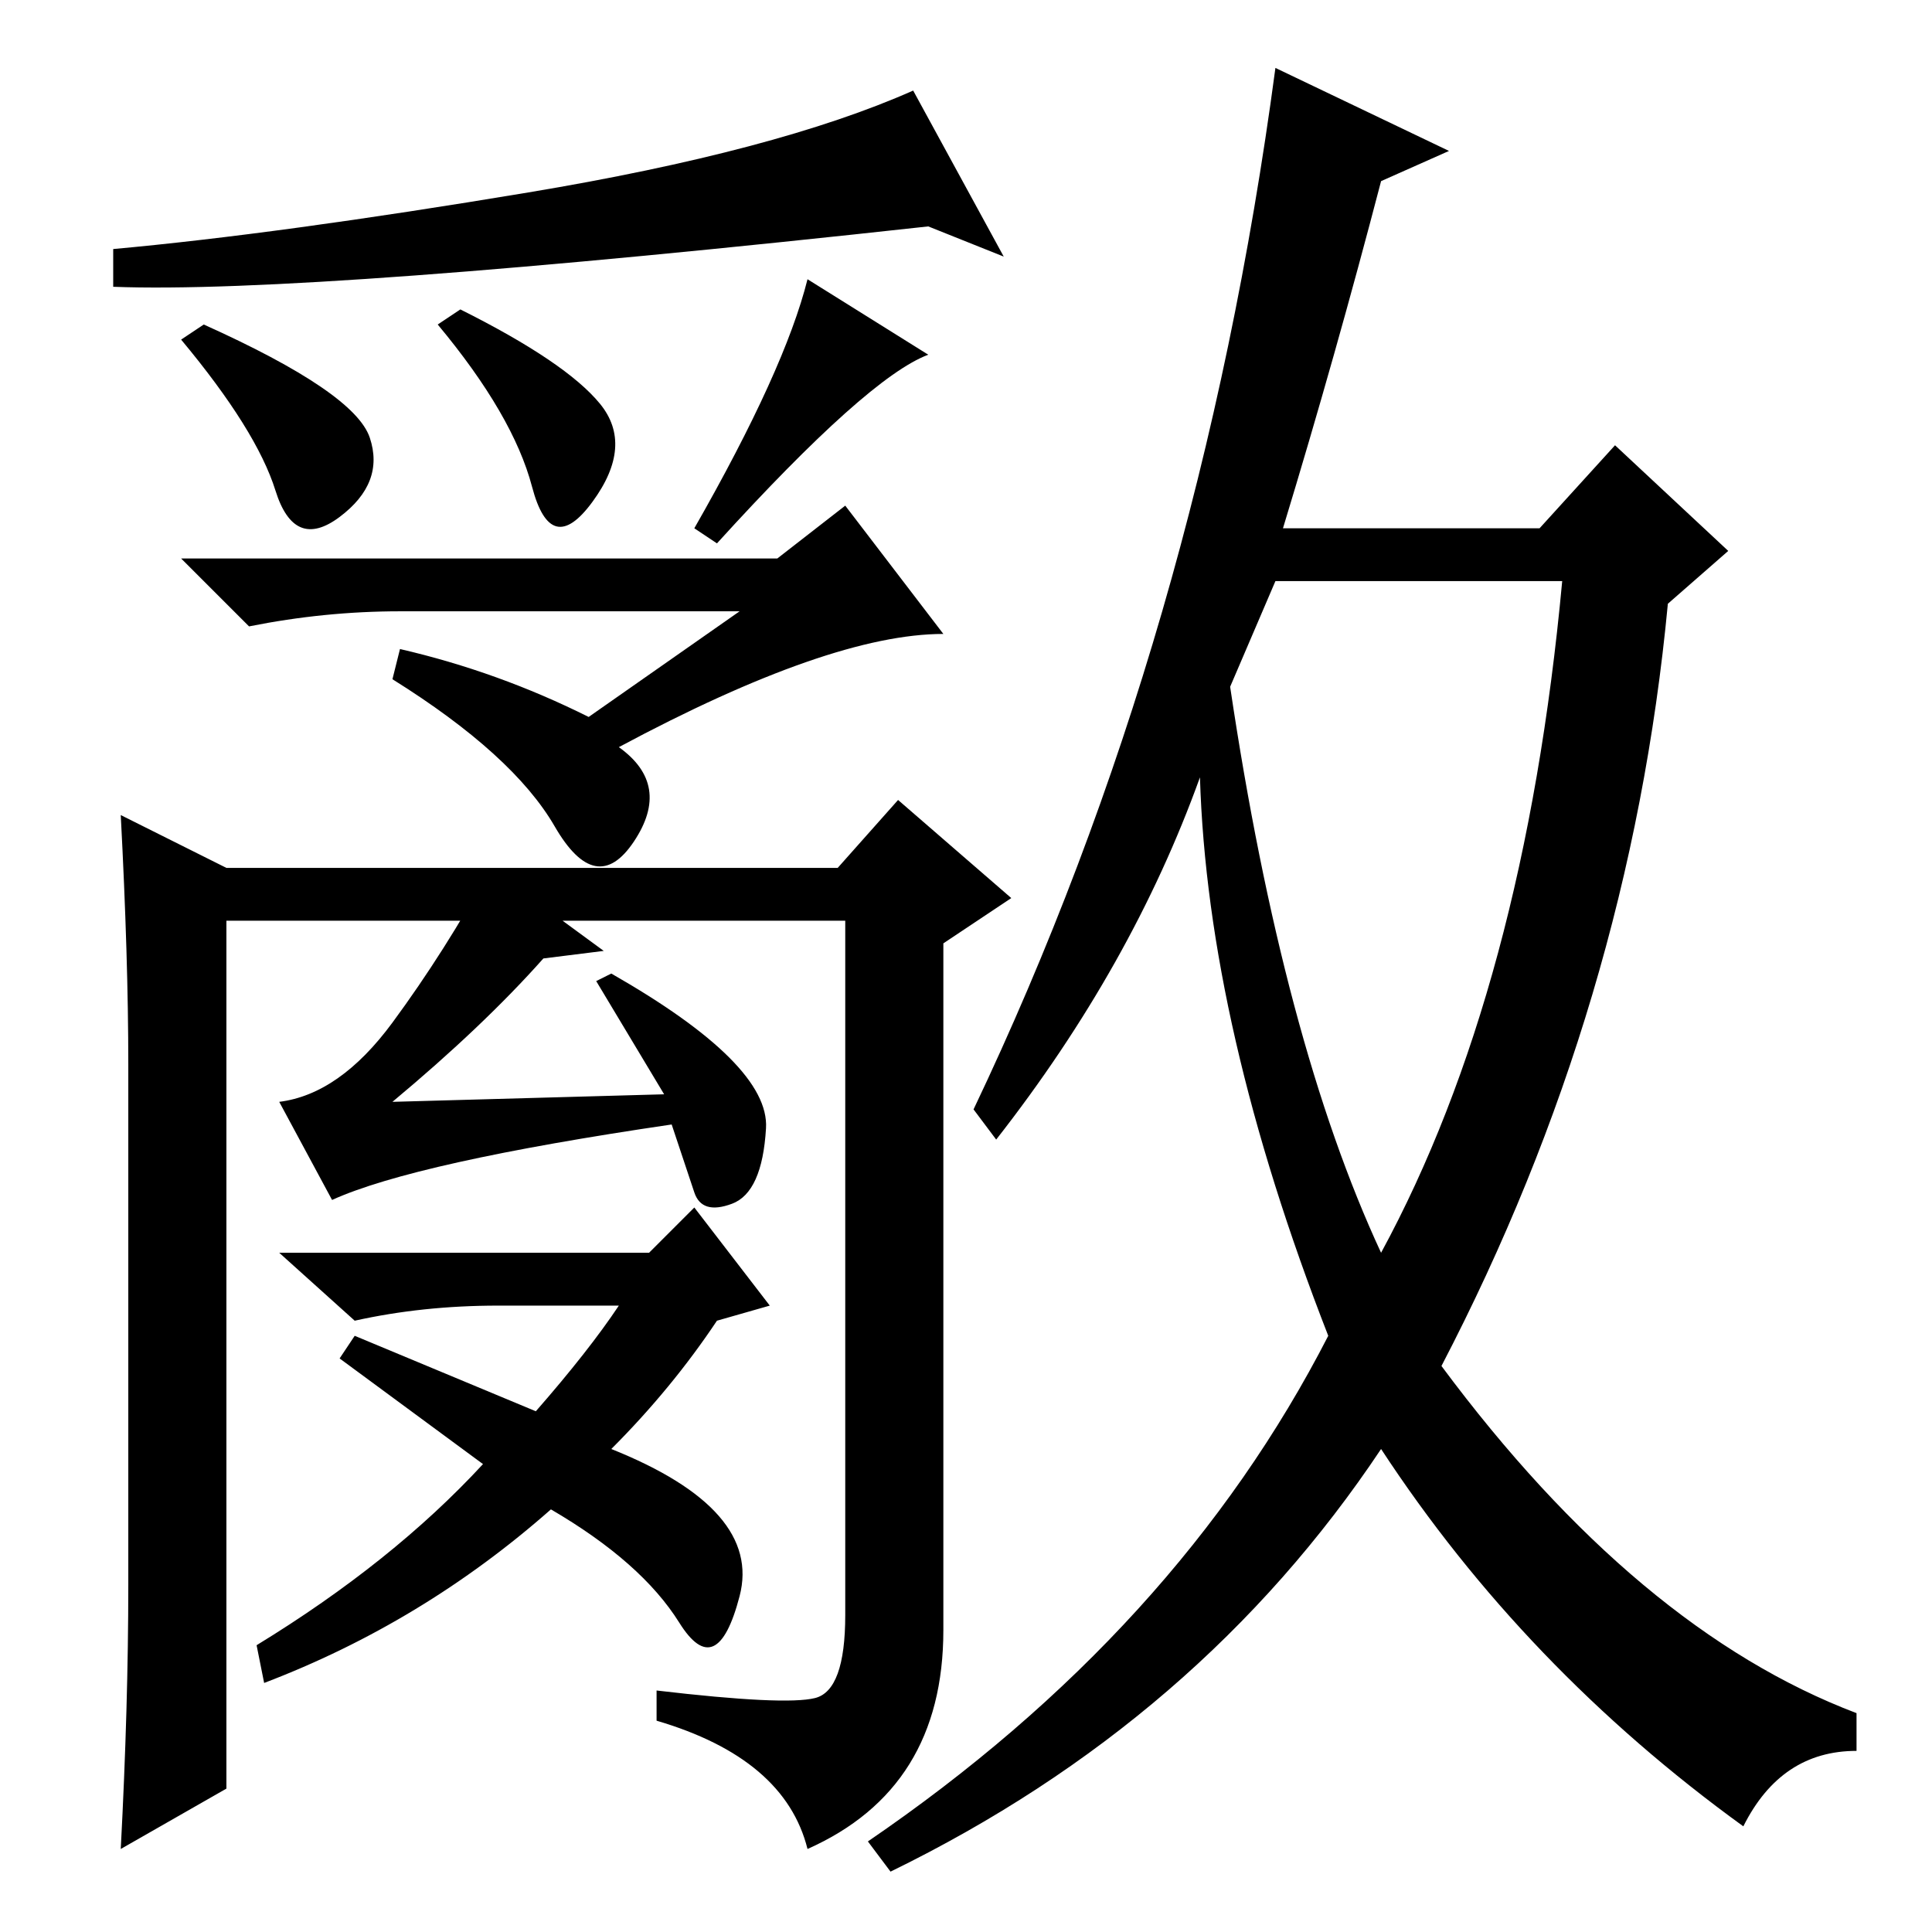 <?xml version="1.0" standalone="no"?>
<!DOCTYPE svg PUBLIC "-//W3C//DTD SVG 1.1//EN" "http://www.w3.org/Graphics/SVG/1.1/DTD/svg11.dtd" >
<svg xmlns="http://www.w3.org/2000/svg" xmlns:xlink="http://www.w3.org/1999/xlink" version="1.1" viewBox="0 -36 256 256">
  <g transform="matrix(1 0 0 -1 0 220)">
   <path fill="currentColor"
d="M163 165q7 -47 20 -75q19 35 24 89h-38zM192 236l-9 -4q-6 -23 -13 -46h34l10 11l15 -14l-8 -7q-5 -53 -30 -101q26 -35 55 -46v-5q-10 0 -15 -10q-29 21 -48 50q-24 -36 -65 -56l-3 4q41 28 61 67q-16 41 -17 74q-9 -25 -27 -48l-3 4q30 63 40 138zM27 213q20 -9 22 -15
t-4 -10.5t-8.5 3.5t-12.5 20zM70 230.5q33 5.5 51 13.5l12 -22l-10 4q-82 -9 -108 -8v5q22 2 55 7.5zM61 215q14 -7 18.5 -12.5t-1 -13t-8 2t-12.5 21.5zM123 209q-8 -3 -28 -25l-3 2q12 21 15 33zM98 175h-45q-10 0 -20 -2l-9 9h79l9 7l13 -17q-15 0 -43 -15q7 -5 2 -12.5
t-10.5 2t-21.5 19.5l1 4q13 -3 25 -9zM17 46v69q0 14 -1 33l14 -7h81l8 9l15 -13l-9 -6v-91q0 -21 -18 -29q-3 12 -20 17v4q17 -2 21 -1t4 11v92h-82v-115l-14 -8q1 19 1 35zM88 111l-9 15l2 1q21 -12 20.5 -20.5t-4.5 -10t-5 1.5l-3 9q-34 -5 -45 -10l-7 13q8 1 15 10.5
t13 20.5l15 -11l-8 -1q-8 -9 -20 -19zM86 90l6 6l10 -13l-7 -2q-6 -9 -14 -17q20 -8 17 -19.5t-8 -3.5t-17 15q-17 -15 -38 -23l-1 5q18 11 30 24l-19 14l2 3l24 -10q7 8 11 14h-16q-10 0 -19 -2l-10 9h49z" />
  </g>

</svg>
